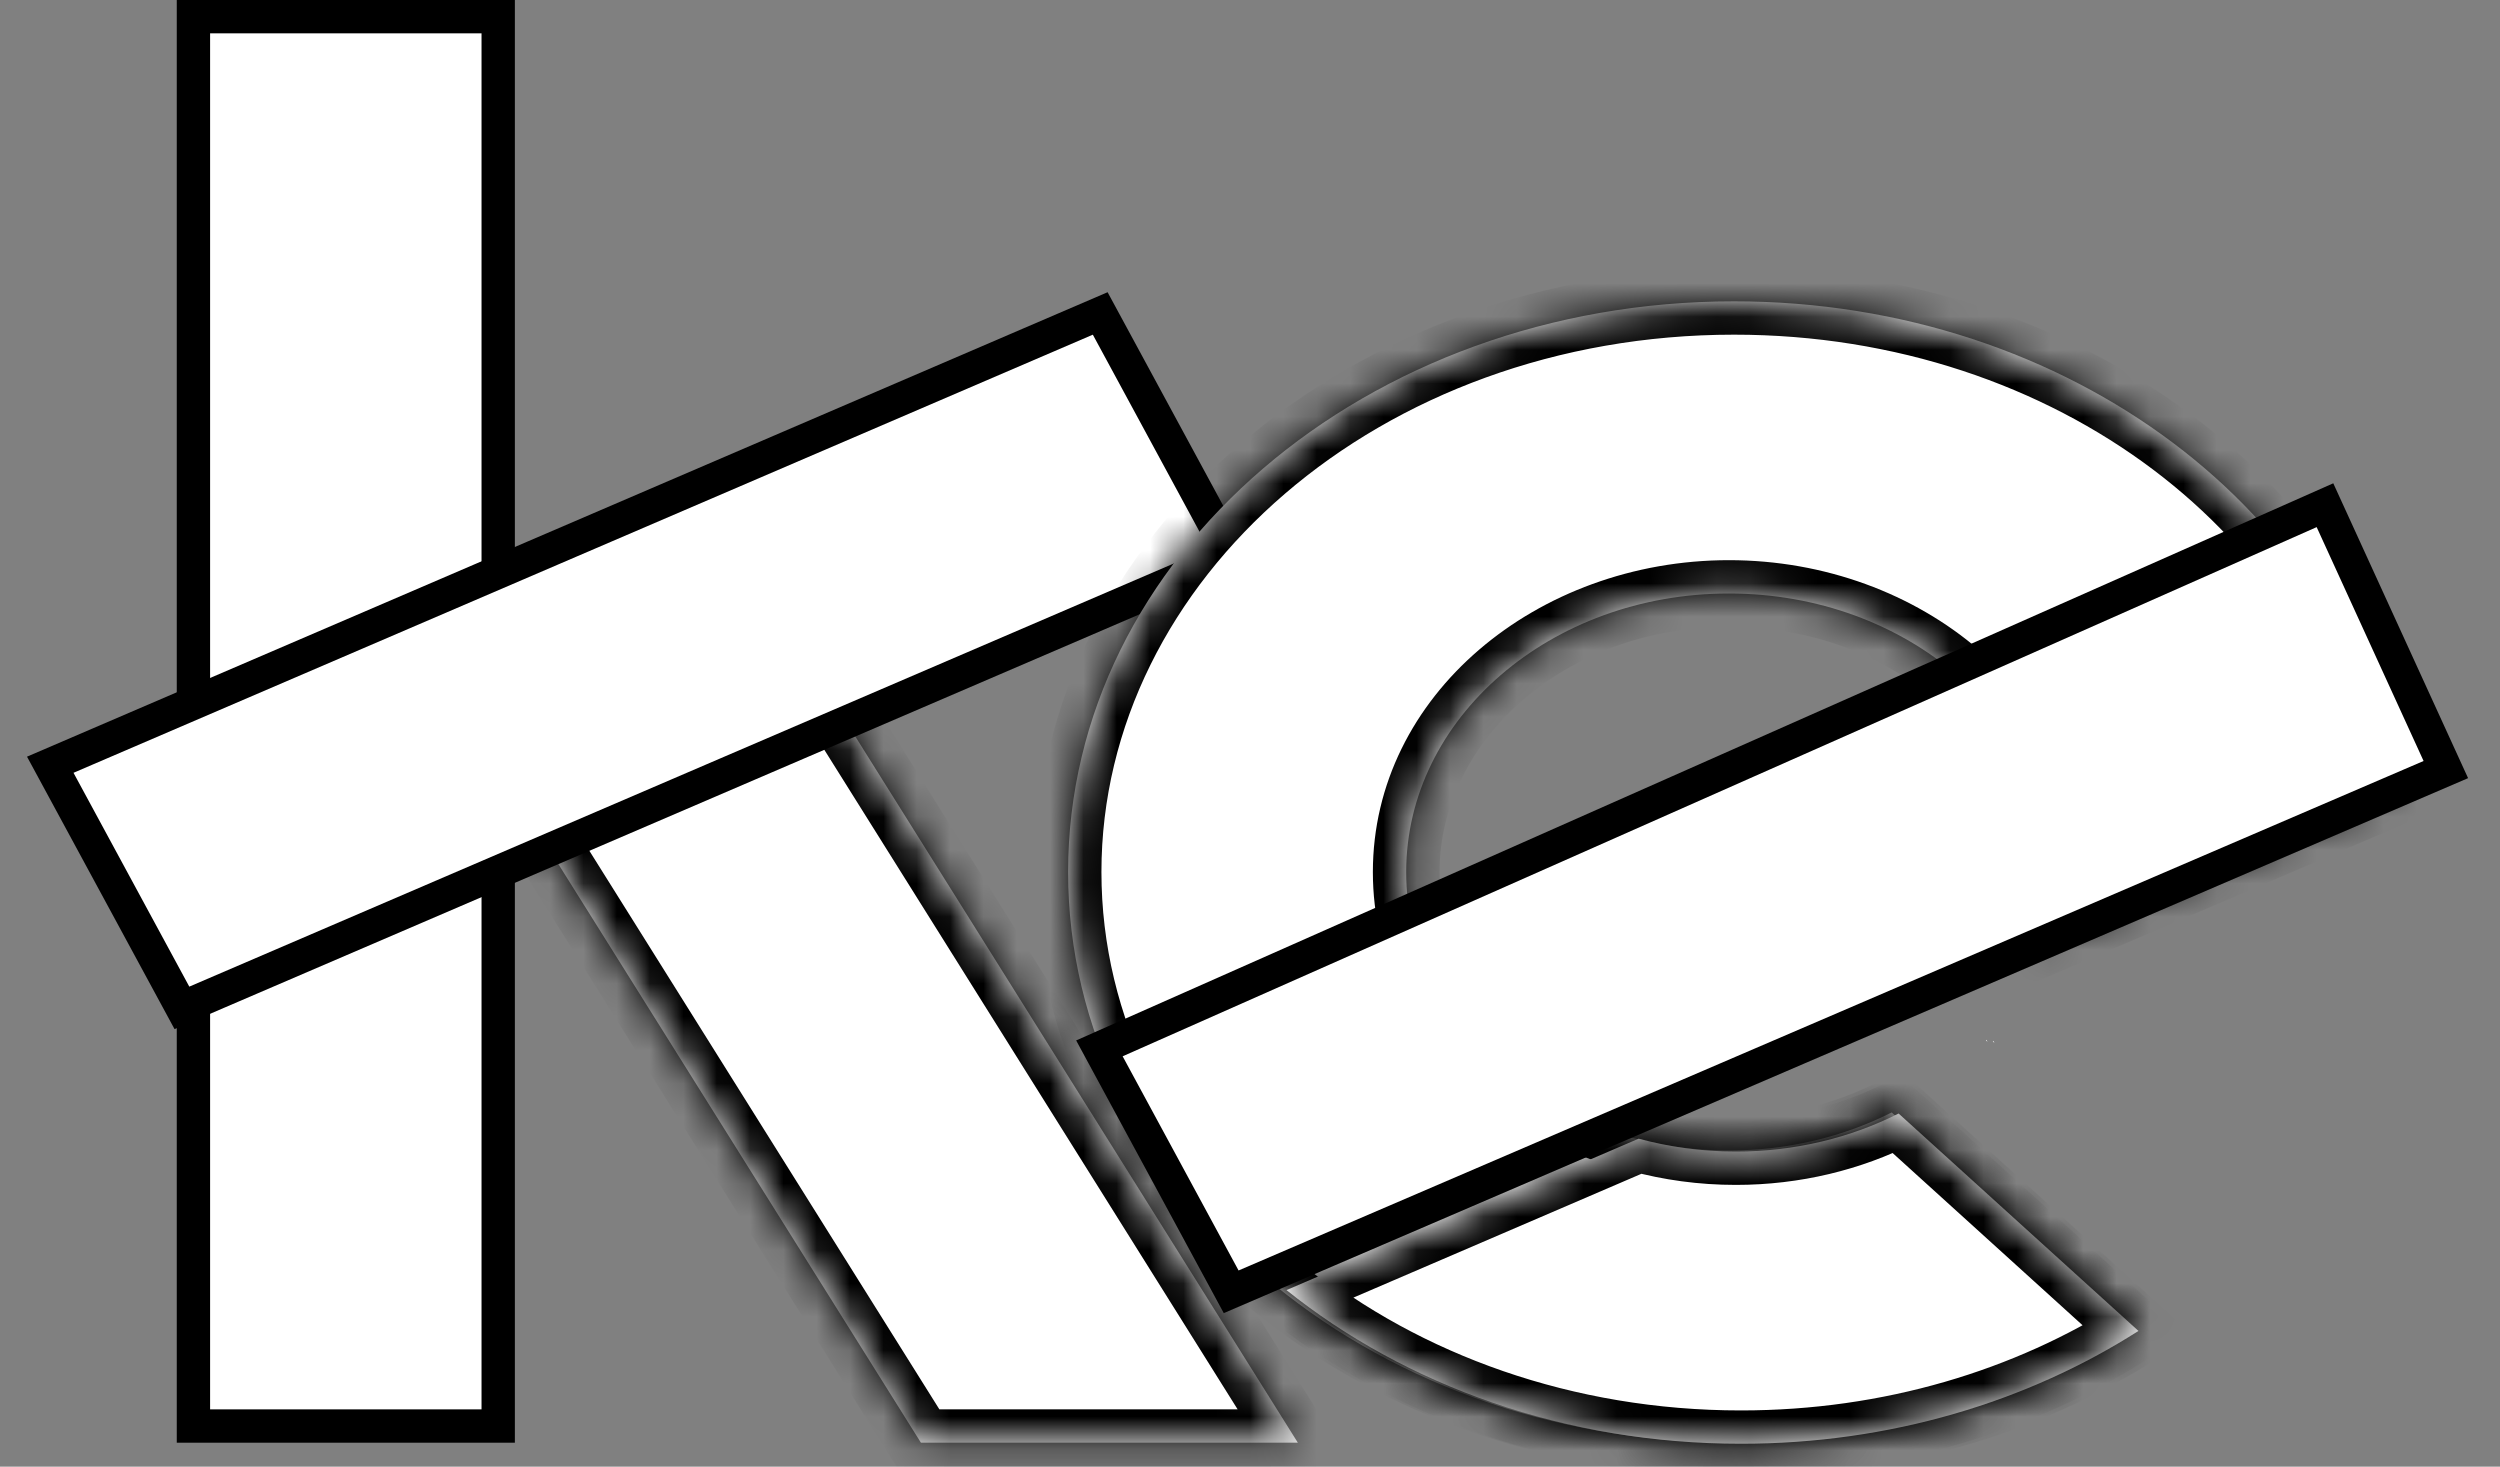 <svg width="75" height="44" viewBox="0 0 75 44" fill="none" xmlns="http://www.w3.org/2000/svg">
<rect x="0" y="0" width="75" height="44" fill="#808080" stroke="none"/>
<mask id="path-1-inside-1_73_2" fill="white">
<path d="M38.935 43.28H27.627L14.524 22.369L23.143 18.079L38.935 43.28Z"/>
</mask>
<path d="M38.935 43.28H27.627L14.524 22.369L23.143 18.079L38.935 43.28Z" fill="white"/>
<path d="M38.935 43.28V44.28H40.742L39.782 42.749L38.935 43.28ZM27.627 43.28L26.78 43.811L27.074 44.28H27.627V43.28ZM14.524 22.369L14.078 21.474L13.091 21.965L13.677 22.9L14.524 22.369ZM23.143 18.079L23.99 17.548L23.509 16.78L22.697 17.184L23.143 18.079ZM38.935 43.28V42.28H27.627V43.28V44.28H38.935V43.28ZM27.627 43.28L28.475 42.749L15.371 21.838L14.524 22.369L13.677 22.9L26.78 43.811L27.627 43.28ZM14.524 22.369L14.97 23.265L23.589 18.974L23.143 18.079L22.697 17.184L14.078 21.474L14.524 22.369ZM23.143 18.079L22.296 18.61L38.088 43.811L38.935 43.28L39.782 42.749L23.99 17.548L23.143 18.079Z" fill="black" mask="url(#path-1-inside-1_73_2)"/>
<rect x="5.803" y="0.5" width="9.143" height="42.281" fill="white" stroke="black"/>
<rect x="-0.221" y="0.637" width="8.298" height="34.275" transform="matrix(0.476 0.879 -0.919 0.395 33.697 9.346)" fill="white" stroke="black"/>
<mask id="path-5-inside-2_73_2" fill="white">
<path d="M52.022 9.04C62.108 9.04 70.447 15.445 71.805 23.768L61.226 28.302C61.436 27.619 61.55 26.901 61.55 26.161C61.55 21.547 57.215 17.805 51.868 17.805C46.521 17.805 42.186 21.547 42.186 26.161C42.186 30.775 46.522 34.515 51.868 34.515C53.65 34.515 55.318 34.097 56.751 33.373L63.947 39.896C60.618 42.022 56.492 43.281 52.022 43.281C40.988 43.281 32.043 35.615 32.043 26.16C32.044 16.704 40.988 9.04 52.022 9.04ZM59.626 31.255L59.578 31.212C59.583 31.206 59.587 31.199 59.592 31.193L59.626 31.255Z"/>
</mask>
<path d="M52.022 9.04C62.108 9.04 70.447 15.445 71.805 23.768L61.226 28.302C61.436 27.619 61.55 26.901 61.55 26.161C61.55 21.547 57.215 17.805 51.868 17.805C46.521 17.805 42.186 21.547 42.186 26.161C42.186 30.775 46.522 34.515 51.868 34.515C53.65 34.515 55.318 34.097 56.751 33.373L63.947 39.896C60.618 42.022 56.492 43.281 52.022 43.281C40.988 43.281 32.043 35.615 32.043 26.16C32.044 16.704 40.988 9.04 52.022 9.04ZM59.626 31.255L59.578 31.212C59.583 31.206 59.587 31.199 59.592 31.193L59.626 31.255Z" fill="white"/>
<path d="M52.022 9.04L52.022 8.04H52.022V9.04ZM71.805 23.768L72.199 24.687L72.918 24.379L72.792 23.607L71.805 23.768ZM61.226 28.302L60.27 28.009L59.636 30.072L61.62 29.221L61.226 28.302ZM61.55 26.161L62.55 26.161V26.161H61.55ZM51.868 17.805L51.869 16.805H51.868V17.805ZM42.186 26.161L41.186 26.161L41.186 26.161L42.186 26.161ZM51.868 34.515L51.868 35.515L51.869 35.515L51.868 34.515ZM56.751 33.373L57.423 32.632L56.914 32.17L56.3 32.48L56.751 33.373ZM63.947 39.896L64.485 40.739L65.588 40.034L64.618 39.155L63.947 39.896ZM52.022 43.281L52.022 44.281L52.022 44.281L52.022 43.281ZM32.043 26.16L31.043 26.16V26.16H32.043ZM59.626 31.255L58.957 31.999L60.504 30.776L59.626 31.255ZM59.578 31.212L58.827 30.55L58.173 31.293L58.908 31.955L59.578 31.212ZM59.592 31.193L60.469 30.713L59.783 29.458L58.84 30.534L59.592 31.193ZM52.022 9.04L52.022 10.04C61.727 10.04 69.555 16.19 70.818 23.929L71.805 23.768L72.792 23.607C71.339 14.7 62.49 8.04 52.022 8.04L52.022 9.04ZM71.805 23.768L71.411 22.849L60.832 27.383L61.226 28.302L61.62 29.221L72.199 24.687L71.805 23.768ZM61.226 28.302L62.182 28.596C62.42 27.821 62.55 27.005 62.55 26.161L61.55 26.161L60.55 26.161C60.55 26.798 60.452 27.416 60.27 28.009L61.226 28.302ZM61.55 26.161H62.55C62.55 20.861 57.624 16.805 51.869 16.805L51.868 17.805L51.868 18.805C56.806 18.805 60.55 22.232 60.55 26.161H61.55ZM51.868 17.805V16.805C46.113 16.805 41.186 20.861 41.186 26.161H42.186H43.186C43.186 22.232 46.93 18.805 51.868 18.805V17.805ZM42.186 26.161L41.186 26.161C41.186 31.46 46.113 35.515 51.868 35.515V34.515V33.515C46.93 33.515 43.186 30.089 43.186 26.161L42.186 26.161ZM51.868 34.515L51.869 35.515C53.807 35.515 55.629 35.06 57.202 34.265L56.751 33.373L56.3 32.48C55.006 33.134 53.493 33.515 51.868 33.515L51.868 34.515ZM56.751 33.373L56.08 34.114L63.275 40.637L63.947 39.896L64.618 39.155L57.423 32.632L56.751 33.373ZM63.947 39.896L63.408 39.053C60.244 41.074 56.305 42.281 52.022 42.281L52.022 43.281L52.022 44.281C56.679 44.281 60.993 42.969 64.485 40.739L63.947 39.896ZM52.022 43.281V42.281C41.39 42.281 33.043 34.924 33.043 26.16H32.043H31.043C31.043 36.307 40.586 44.281 52.022 44.281V43.281ZM32.043 26.16L33.043 26.16C33.044 17.396 41.39 10.04 52.022 10.04V9.04V8.04C40.586 8.04 31.044 16.013 31.043 26.16L32.043 26.16ZM59.626 31.255L60.295 30.512L60.246 30.468L59.578 31.212L58.908 31.955L58.957 31.999L59.626 31.255ZM59.578 31.212L60.328 31.873C60.346 31.852 60.361 31.834 60.37 31.822C60.374 31.816 60.378 31.811 60.381 31.808C60.383 31.804 60.385 31.802 60.386 31.801C60.387 31.8 60.386 31.801 60.385 31.802C60.383 31.804 60.381 31.807 60.378 31.811C60.371 31.82 60.36 31.834 60.344 31.852L59.592 31.193L58.84 30.534C58.822 30.555 58.808 30.572 58.799 30.584C58.795 30.589 58.791 30.594 58.788 30.597C58.786 30.6 58.784 30.603 58.784 30.603C58.783 30.604 58.784 30.603 58.785 30.602C58.787 30.6 58.789 30.596 58.793 30.592C58.799 30.583 58.811 30.568 58.827 30.55L59.578 31.212ZM59.592 31.193L58.715 31.673L58.749 31.735L59.626 31.255L60.504 30.776L60.469 30.713L59.592 31.193Z" fill="black" mask="url(#path-5-inside-2_73_2)"/>
<path d="M73.375 23.087L36.935 38.754L32.982 31.451L69.749 15.156L73.375 23.087Z" fill="white" stroke="black"/>
<mask id="path-8-inside-3_73_2" fill="white">
<path d="M64.154 39.928C60.825 42.053 56.699 43.313 52.229 43.313C46.958 43.313 42.164 41.562 38.594 38.703L49.16 34.16C50.081 34.411 51.06 34.547 52.076 34.547C53.857 34.547 55.525 34.129 56.958 33.405L64.154 39.928ZM59.834 31.288L59.785 31.244C59.79 31.238 59.794 31.231 59.799 31.225L59.834 31.288Z"/>
</mask>
<path d="M64.154 39.928C60.825 42.053 56.699 43.313 52.229 43.313C46.958 43.313 42.164 41.562 38.594 38.703L49.16 34.16C50.081 34.411 51.06 34.547 52.076 34.547C53.857 34.547 55.525 34.129 56.958 33.405L64.154 39.928ZM59.834 31.288L59.785 31.244C59.79 31.238 59.794 31.231 59.799 31.225L59.834 31.288Z" fill="white"/>
<path d="M64.154 39.928L64.692 40.771L65.795 40.066L64.825 39.187L64.154 39.928ZM52.229 43.313L52.229 44.313L52.229 44.313L52.229 43.313ZM38.594 38.703L38.199 37.785L36.669 38.443L37.969 39.484L38.594 38.703ZM49.16 34.16L49.423 33.196L49.086 33.104L48.766 33.242L49.16 34.16ZM52.076 34.547L52.075 35.547L52.076 35.547L52.076 34.547ZM56.958 33.405L57.63 32.664L57.121 32.202L56.507 32.512L56.958 33.405ZM59.834 31.288L59.165 32.031L60.709 30.804L59.834 31.288ZM59.785 31.244L59.034 30.582L58.381 31.324L59.115 31.986L59.785 31.244ZM59.799 31.225L60.674 30.741L59.981 29.488L59.043 30.57L59.799 31.225ZM64.154 39.928L63.615 39.085C60.451 41.106 56.511 42.313 52.229 42.313L52.229 43.313L52.229 44.313C56.886 44.313 61.2 43.001 64.692 40.771L64.154 39.928ZM52.229 43.313L52.229 42.313C47.178 42.313 42.606 40.635 39.219 37.923L38.594 38.703L37.969 39.484C41.722 42.489 46.738 44.313 52.229 44.313L52.229 43.313ZM38.594 38.703L38.989 39.622L49.556 35.079L49.16 34.16L48.766 33.242L38.199 37.785L38.594 38.703ZM49.16 34.16L48.898 35.125C49.903 35.399 50.97 35.547 52.075 35.547L52.076 34.547L52.076 33.547C51.149 33.547 50.258 33.423 49.423 33.196L49.16 34.16ZM52.076 34.547L52.076 35.547C54.013 35.547 55.836 35.092 57.409 34.297L56.958 33.405L56.507 32.512C55.214 33.166 53.7 33.547 52.075 33.547L52.076 34.547ZM56.958 33.405L56.287 34.145L63.482 40.669L64.154 39.928L64.825 39.187L57.63 32.664L56.958 33.405ZM59.834 31.288L60.504 30.546L60.454 30.501L59.785 31.244L59.115 31.986L59.165 32.031L59.834 31.288ZM59.785 31.244L60.535 31.905C60.553 31.884 60.567 31.867 60.576 31.855C60.58 31.85 60.584 31.845 60.586 31.841C60.589 31.838 60.591 31.836 60.592 31.835C60.593 31.833 60.592 31.834 60.591 31.835C60.59 31.836 60.588 31.839 60.585 31.843C60.58 31.85 60.569 31.863 60.555 31.88L59.799 31.225L59.043 30.57C59.026 30.59 59.013 30.606 59.006 30.616C59.002 30.622 58.998 30.626 58.996 30.629C58.994 30.631 58.992 30.634 58.992 30.634C58.992 30.635 58.992 30.633 58.994 30.632C58.995 30.63 58.998 30.627 59.001 30.622C59.007 30.614 59.019 30.6 59.034 30.582L59.785 31.244ZM59.799 31.225L58.924 31.709L58.96 31.773L59.834 31.288L60.709 30.804L60.674 30.741L59.799 31.225Z" fill="black" mask="url(#path-8-inside-3_73_2)"/>
</svg>
